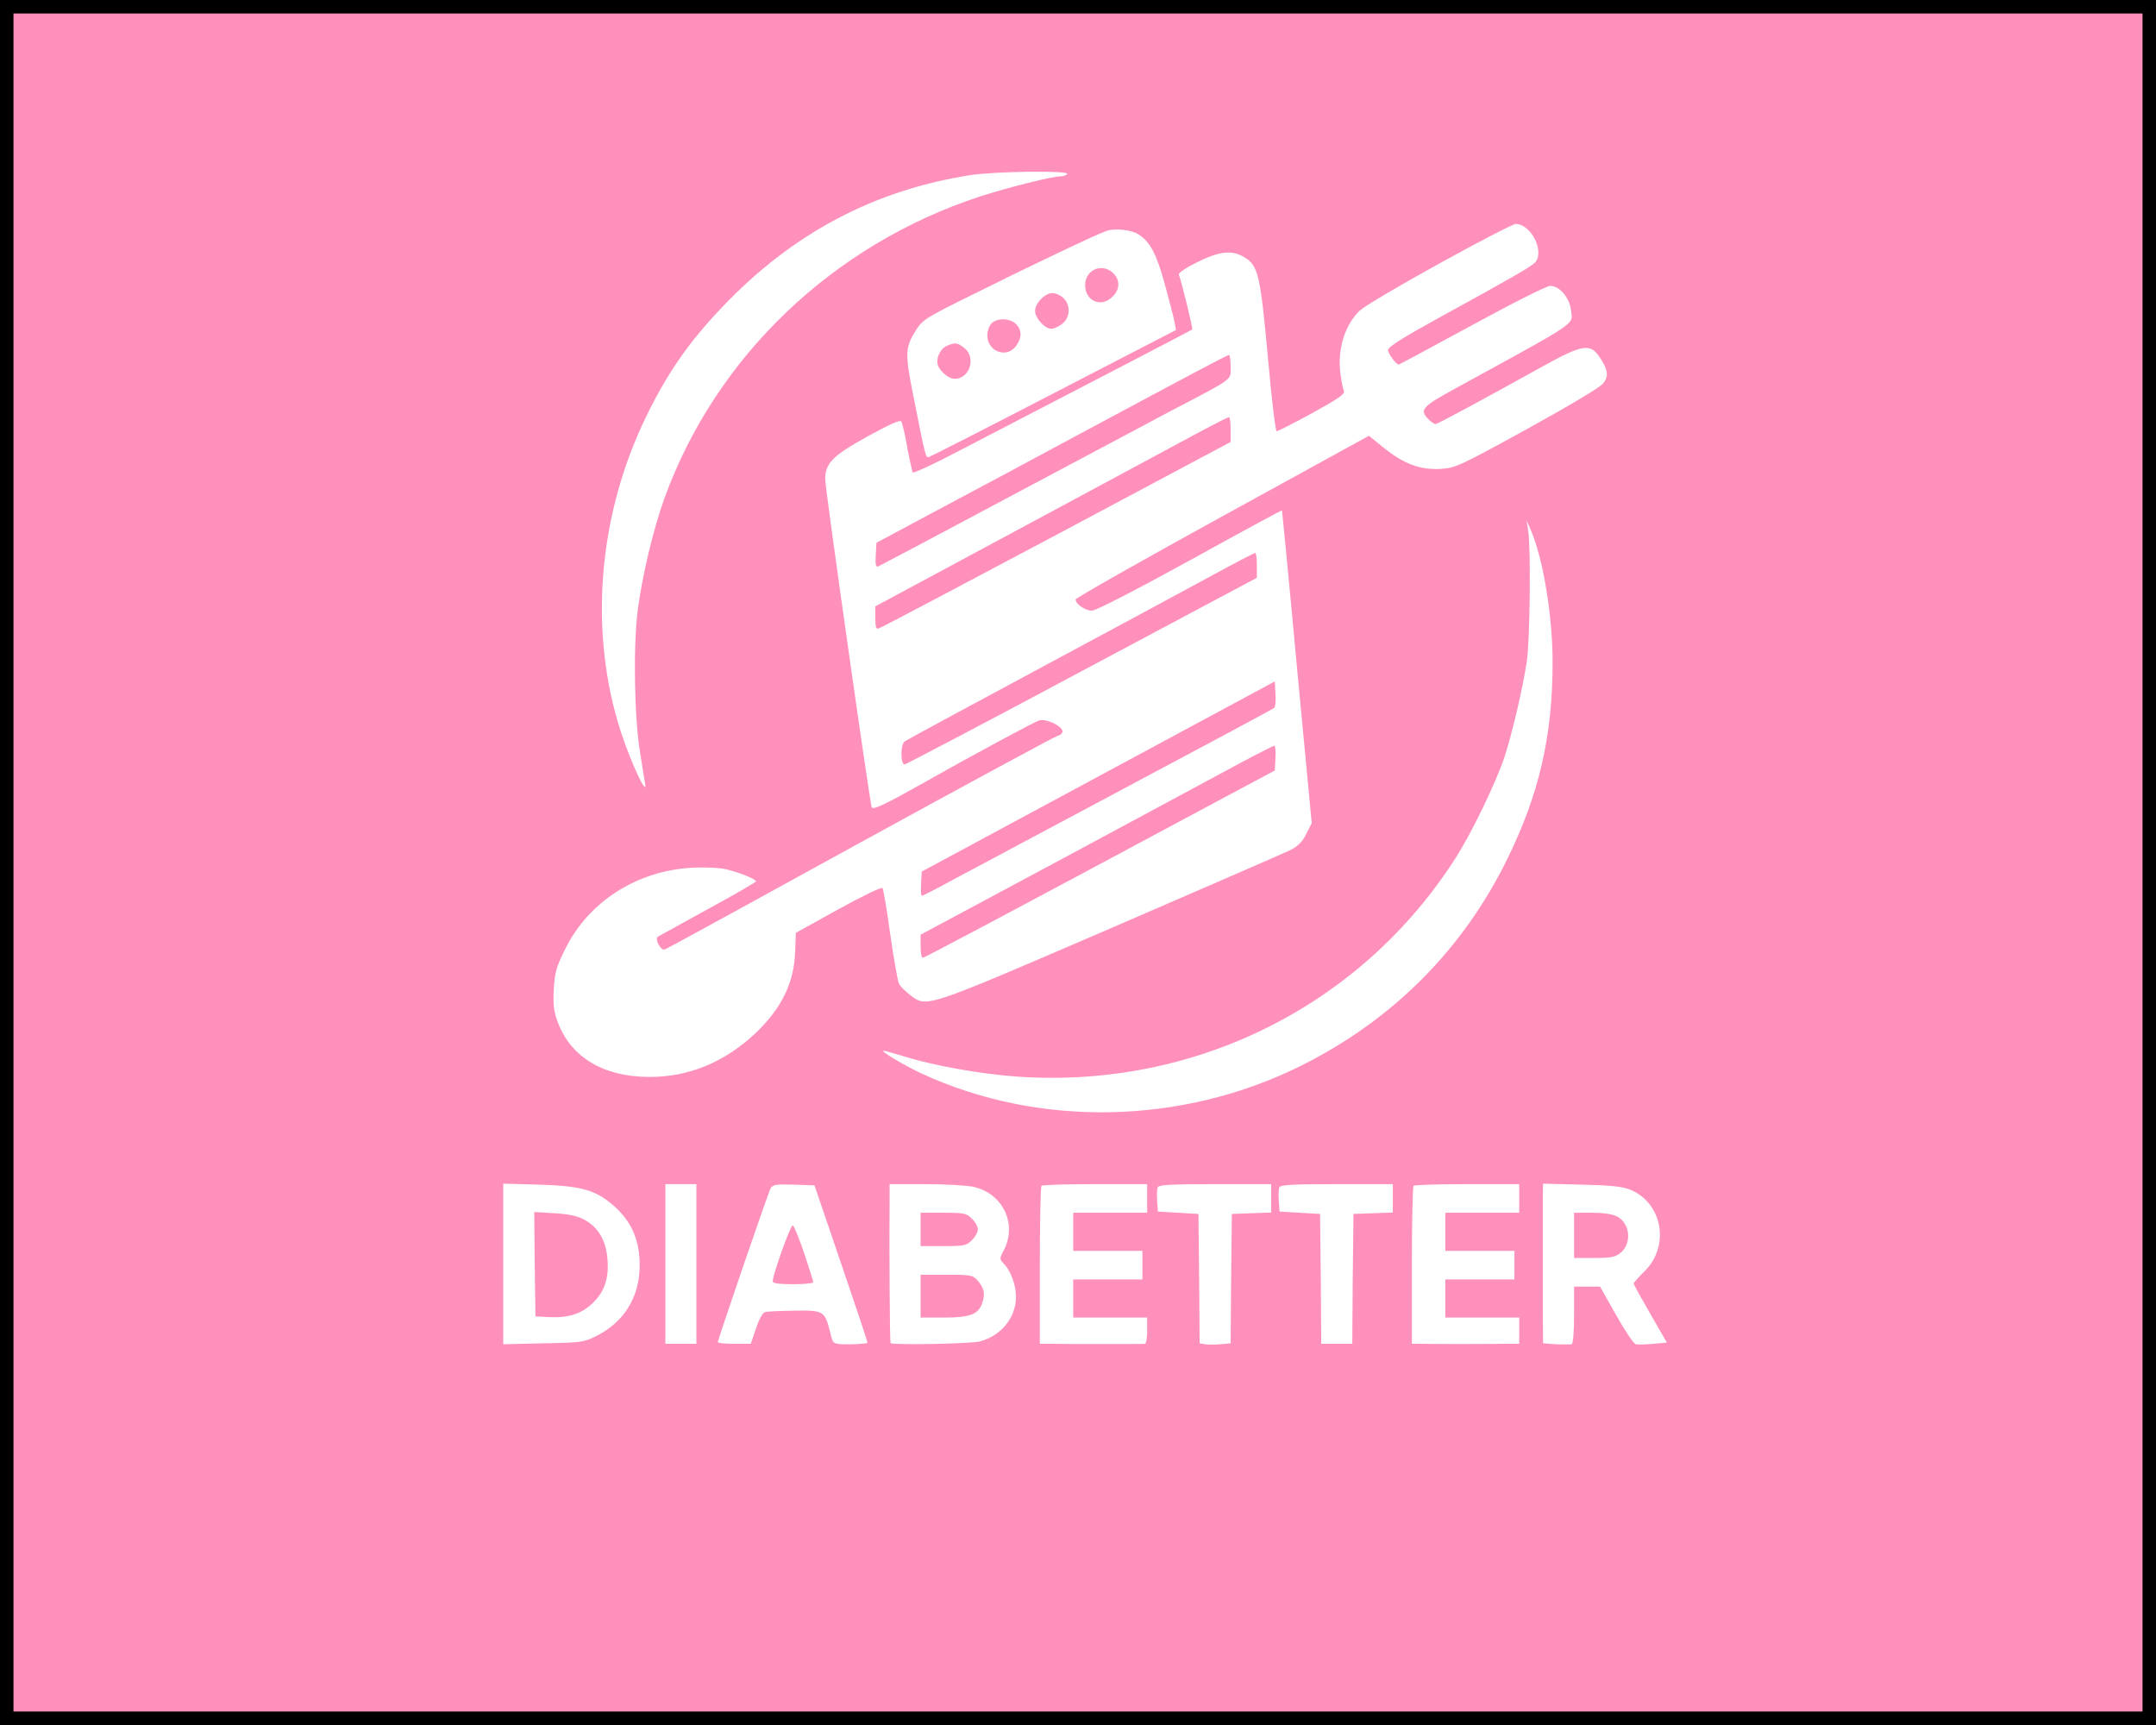 <svg width="160" height="128" viewBox="0 0 160 128" fill="none" xmlns="http://www.w3.org/2000/svg">
<rect x="0" y="0" width="160" height="128" fill="#808080" stroke="none"/>
<rect x="0.5" y="0.5" width="159" height="127" fill="#FF90BC"/>
<rect x="0.5" y="0.5" width="159" height="127" stroke="black"/>
<path d="M72.018 12.995C64.868 14.108 58.832 17.308 53.664 22.718C51.168 25.317 49.54 27.651 47.983 30.851C44.354 38.259 43.664 46.957 46.106 54.4C46.85 56.645 48.036 59.173 47.876 58.166C47.823 57.83 47.646 56.787 47.505 55.867C47.062 53.233 46.991 47.912 47.328 45.26C47.682 42.608 48.478 39.284 49.31 36.968C53.115 26.466 61.806 18.157 72.708 14.586C74.779 13.914 78.089 13.083 78.708 13.083C78.921 13.083 79.151 12.995 79.204 12.906C79.363 12.641 73.841 12.712 72.018 12.995Z" fill="white"/>
<path d="M106.814 19.554C103.894 21.162 101.239 22.736 100.92 23.037C99.787 24.115 99.221 25.989 99.487 27.792C99.557 28.305 99.664 28.853 99.734 29.012C99.823 29.242 99.327 29.578 97.38 30.656C96.018 31.399 94.832 32 94.743 32C94.655 32 94.354 29.507 94.088 26.466C93.522 20.384 93.38 19.713 92.354 19.094C91.433 18.528 90.478 18.634 88.832 19.465C88 19.872 87.433 20.261 87.487 20.384C87.699 20.95 88.549 24.416 88.478 24.451C88.407 24.504 78.46 29.684 70.938 33.574C69.221 34.475 67.787 35.129 67.734 35.059C67.699 34.988 67.504 34.139 67.327 33.202C67.168 32.248 66.956 31.381 66.885 31.275C66.796 31.134 66.018 31.487 64.407 32.371C61.788 33.821 61.239 34.369 61.239 35.571C61.239 36.243 64.531 59.439 64.69 59.898C64.779 60.128 65.699 59.686 68.495 58.113C72.088 56.08 76.814 53.534 77.15 53.445C77.681 53.322 78.849 53.887 78.849 54.276C78.849 54.418 78.69 54.559 78.495 54.594C78.301 54.648 71.717 58.201 63.858 62.515C56.018 66.829 49.487 70.4 49.345 70.453C49.044 70.577 48.548 69.657 48.832 69.498C48.92 69.445 50.602 68.526 52.548 67.448C54.513 66.387 56.106 65.45 56.106 65.397C56.106 65.238 54.885 64.743 53.929 64.513C53.434 64.389 52.372 64.336 51.363 64.389C47.274 64.601 43.664 66.917 41.947 70.418C41.274 71.779 41.168 72.15 41.097 73.423C41.044 74.59 41.097 75.067 41.398 75.863C42.389 78.48 44.814 79.912 48.212 79.912C51.115 79.912 53.734 78.833 56.018 76.712C58 74.838 58.956 72.91 59.009 70.541L59.062 69.216L62.195 67.483C63.929 66.528 65.416 65.803 65.487 65.892C65.557 65.962 65.823 67.518 66.071 69.357C66.336 71.178 66.619 72.822 66.725 73.017C66.832 73.193 67.186 73.565 67.54 73.83C68.796 74.784 68.513 74.873 82.389 68.897C89.31 65.909 95.31 63.293 95.752 63.081C96.336 62.78 96.655 62.462 96.938 61.879L97.345 61.083L96.248 49.503C95.664 43.138 95.15 37.905 95.133 37.87C95.115 37.852 92.035 39.514 88.301 41.582C84.106 43.881 81.327 45.313 81.026 45.313C80.531 45.313 79.823 44.818 79.823 44.482C79.823 44.376 84.725 41.6 90.708 38.312L101.593 32.336L102.708 33.238C104.177 34.422 105.398 34.882 106.903 34.793C108.018 34.723 108.248 34.617 113.345 31.823C116.602 30.02 118.779 28.729 118.991 28.429C119.398 27.898 119.327 27.421 118.708 26.502C118.018 25.459 117.451 25.547 114.478 27.191C109.734 29.825 106.672 31.47 106.531 31.47C106.442 31.47 106.212 31.311 106.018 31.116C105.31 30.409 105.522 30.179 108.018 28.818C117.345 23.708 116.708 24.133 116.584 23.019C116.478 22.082 115.734 21.215 115.044 21.215C114.779 21.215 112.283 22.471 109.239 24.133C106.283 25.741 103.841 27.05 103.805 27.05C103.61 27.05 103.009 26.236 103.009 25.971C103.009 25.741 104.106 25.052 106.779 23.584C112.195 20.614 113.593 19.801 113.894 19.501C114.672 18.723 113.646 16.619 112.478 16.619C112.283 16.619 109.734 17.945 106.814 19.554ZM91.327 27.227C91.327 28.234 91.681 27.987 86.814 30.533C85.168 31.417 79.664 34.334 74.619 37.021C69.557 39.726 65.31 41.971 65.186 42.024C64.991 42.095 64.956 41.936 64.991 41.193L65.044 40.274L70 37.622C72.725 36.172 76.832 33.98 79.115 32.743C88.478 27.722 91.062 26.343 91.203 26.343C91.274 26.343 91.327 26.732 91.327 27.227ZM91.327 31.859V32.796L78.389 39.691C71.274 43.474 65.345 46.603 65.203 46.639C65.009 46.692 64.956 46.497 64.956 45.843V44.995L76.141 38.983C82.301 35.677 88.159 32.513 89.186 31.965C90.23 31.417 91.115 30.957 91.203 30.957C91.274 30.939 91.327 31.364 91.327 31.859ZM93.274 41.954V42.873L80.336 49.768C73.239 53.569 67.292 56.681 67.15 56.716C66.832 56.787 66.796 55.284 67.133 55.019C67.239 54.93 71.681 52.526 76.991 49.68C82.301 46.833 88.071 43.722 89.823 42.767C91.575 41.812 93.062 41.034 93.15 41.034C93.221 41.017 93.274 41.441 93.274 41.954ZM94.566 52.526C94.495 52.597 89.681 55.178 83.894 58.254C78.106 61.348 72.283 64.442 70.938 65.167C69.611 65.892 68.478 66.475 68.407 66.475C68.354 66.475 68.319 66.069 68.354 65.573L68.407 64.672L81.504 57.618L94.602 50.564L94.655 51.465C94.69 51.978 94.655 52.438 94.566 52.526ZM94.655 56.256L94.602 57.176L90.265 59.492C74.637 67.872 68.602 71.072 68.478 71.072C68.389 71.072 68.319 70.683 68.319 70.206V69.357L78.814 63.735C84.566 60.641 90.442 57.476 91.858 56.716C93.274 55.956 94.495 55.337 94.566 55.337C94.637 55.337 94.69 55.744 94.655 56.256Z" fill="white"/>
<path d="M82.124 17.131C81.504 17.326 76.513 19.695 72.159 21.87C68.69 23.585 68.46 23.726 67.965 24.522C67.168 25.777 67.15 26.219 67.787 29.401C68.69 33.962 68.69 33.962 68.938 33.909C69.062 33.874 73.239 31.753 78.212 29.171L87.274 24.486L87.168 23.921C87.115 23.602 86.779 22.329 86.442 21.092C85.823 18.829 85.363 17.962 84.496 17.397C84 17.061 82.761 16.919 82.124 17.131ZM82.708 20.367C83.133 20.862 83.08 21.516 82.566 22.011C81.734 22.86 80.531 22.347 80.531 21.163C80.531 19.943 81.911 19.448 82.708 20.367ZM78.903 22.099C79.469 22.63 79.434 23.549 78.832 24.027C78.566 24.239 78.212 24.398 78.018 24.398C77.54 24.398 76.814 23.602 76.814 23.072C76.814 22.506 77.54 21.746 78.106 21.746C78.336 21.746 78.69 21.905 78.903 22.099ZM75.398 24.044C75.858 24.504 75.841 25.105 75.38 25.706C74.672 26.608 73.274 26.077 73.274 24.893C73.274 24.592 73.398 24.186 73.575 24.009C73.965 23.585 74.938 23.585 75.398 24.044ZM71.575 25.83C72.46 26.537 71.965 28.11 70.85 28.11C70.319 28.11 69.557 27.368 69.557 26.873C69.557 26.325 69.876 25.812 70.319 25.635C70.903 25.406 71.062 25.423 71.575 25.83Z" fill="white"/>
<path d="M113.416 39.425C113.611 40.716 113.54 47.54 113.31 49.061C112.991 51.147 112.248 54.312 111.664 56.133C111.044 58.007 109.239 61.772 108.035 63.646C101.044 74.608 88.726 80.778 75.593 79.894C72.903 79.717 69.31 79.081 67.168 78.409C66.389 78.179 65.681 77.967 65.575 77.967C65.274 77.967 67.08 79.045 68.407 79.664C77.133 83.695 87.752 83.465 96.549 79.081C103.327 75.704 108.566 70.471 111.858 63.735C114.23 58.926 115.221 54.577 115.221 49.149C115.221 45.649 114.496 41.317 113.558 39.231L113.292 38.63L113.416 39.425Z" fill="white"/>
<path d="M37.345 93.79V99.748L40.319 99.677C43.186 99.624 43.31 99.607 44.301 99.112C46.336 98.069 47.469 96.23 47.469 93.896C47.487 92.093 46.885 90.678 45.628 89.547C44.248 88.309 43.221 88.009 40.053 87.903L37.345 87.832V93.79ZM43.292 90.466C44.372 91.014 44.974 92.022 45.08 93.419C45.204 94.886 44.85 95.912 43.894 96.778C43.08 97.52 42.124 97.803 40.743 97.733L39.735 97.68L39.681 93.808L39.646 89.936L41.115 90.024C42.124 90.077 42.814 90.219 43.292 90.466Z" fill="white"/>
<path d="M49.38 93.79V99.713H50.531H51.681V93.79V87.867H50.531H49.38V93.79Z" fill="white"/>
<path d="M57.186 88.186C56.991 88.539 53.274 99.394 53.274 99.589C53.274 99.66 53.823 99.713 54.496 99.713H55.717L56.106 98.564C56.336 97.874 56.602 97.397 56.779 97.361C56.938 97.308 57.929 97.273 58.974 97.255C61.133 97.22 61.204 97.273 61.611 98.864C61.805 99.695 61.823 99.713 62.549 99.748C63.292 99.766 64.301 99.713 64.372 99.642C64.407 99.624 63.522 96.972 62.425 93.772L60.443 87.956L58.903 87.903C57.558 87.867 57.345 87.903 57.186 88.186ZM59.681 92.995C60.053 94.108 60.354 95.081 60.354 95.151C60.354 95.222 59.681 95.293 58.85 95.293C57.788 95.293 57.345 95.222 57.345 95.081C57.345 94.586 58.673 90.873 58.832 90.926C58.92 90.961 59.31 91.898 59.681 92.995Z" fill="white"/>
<path d="M66.018 88.787C65.982 92.8 66.035 99.607 66.089 99.66C66.248 99.819 72.106 99.713 72.726 99.536C74.301 99.112 75.398 97.768 75.398 96.23C75.398 95.364 75.027 94.338 74.513 93.79C74.159 93.419 74.159 93.419 74.513 92.729C75.504 90.785 74.389 88.522 72.213 88.062C71.717 87.956 70.124 87.867 68.673 87.867H66.018V88.787ZM72.124 90.431C72.372 90.661 72.567 91.014 72.567 91.227C72.567 91.421 72.372 91.792 72.124 92.022C71.735 92.429 71.558 92.464 70 92.464H68.319V91.227V89.989H70C71.558 89.989 71.735 90.024 72.124 90.431ZM72.513 94.975C73.027 95.558 73.133 95.982 72.903 96.654C72.62 97.538 72 97.768 70 97.768H68.319V96.177V94.586H70.23C72 94.586 72.177 94.621 72.513 94.975Z" fill="white"/>
<path d="M77.292 87.991C77.222 88.044 77.168 90.714 77.168 93.914V99.713H78.142C78.673 99.73 80.39 99.73 81.947 99.73C83.505 99.73 84.868 99.73 84.956 99.713C85.062 99.713 85.133 99.271 85.133 98.74V97.768H82.39H79.646V96.354V94.939H82.213H84.779V93.879V92.818H82.213H79.646V91.403V89.989H82.39H85.133V88.928V87.867H81.275C79.151 87.867 77.345 87.921 77.292 87.991Z" fill="white"/>
<path d="M85.912 88.115C85.859 88.239 85.841 88.698 85.876 89.123L85.929 89.901L87.434 89.989L88.938 90.077L88.991 94.868L89.027 99.677L89.434 99.748C89.646 99.783 90.159 99.783 90.567 99.748L91.328 99.677L91.363 94.868L91.416 90.077L92.885 90.024L94.337 89.971V88.928V87.867H90.177C86.779 87.867 85.983 87.921 85.912 88.115Z" fill="white"/>
<path d="M94.938 88.115C94.885 88.239 94.867 88.698 94.903 89.123L94.956 89.901L96.46 89.989L97.965 90.077L98.018 94.886L98.053 99.713H99.204H100.354L100.389 94.886L100.443 90.077L101.912 90.024L103.363 89.971V88.928V87.867H99.204C95.805 87.867 95.009 87.921 94.938 88.115Z" fill="white"/>
<path d="M104.903 87.991C104.832 88.044 104.779 90.714 104.779 93.914V99.713H105.221C105.469 99.713 106.903 99.73 108.407 99.73C109.912 99.73 111.504 99.713 111.947 99.713H112.743V98.74V97.768H110H107.257V96.354V94.939H109.823H112.389V93.879V92.818H109.823H107.257V91.403V89.989H110H112.743V88.928V87.867H108.885C106.761 87.867 104.956 87.921 104.903 87.991Z" fill="white"/>
<path d="M114.496 88.645C114.496 89.087 114.496 90.767 114.496 92.376C114.496 93.984 114.496 96.283 114.496 97.485L114.513 99.677L115.487 99.748C116.018 99.766 116.549 99.766 116.637 99.748C116.743 99.713 116.814 98.811 116.814 97.573V95.47H117.77H118.743L119.929 97.573C120.584 98.74 121.239 99.713 121.398 99.748C121.558 99.783 122.142 99.766 122.69 99.713L123.699 99.624L122.478 97.503C121.805 96.336 121.239 95.328 121.239 95.24C121.239 95.169 121.593 94.78 122.018 94.356C123.929 92.517 123.416 89.299 121.009 88.292C120.425 88.044 119.628 87.956 117.398 87.903L114.513 87.832L114.496 88.645ZM119.982 90.254C120.991 90.767 121.133 92.287 120.23 92.995C119.858 93.277 119.504 93.348 118.301 93.348H116.814V91.668V89.989H118.142C118.973 89.989 119.681 90.095 119.982 90.254Z" fill="white"/>
</svg>
